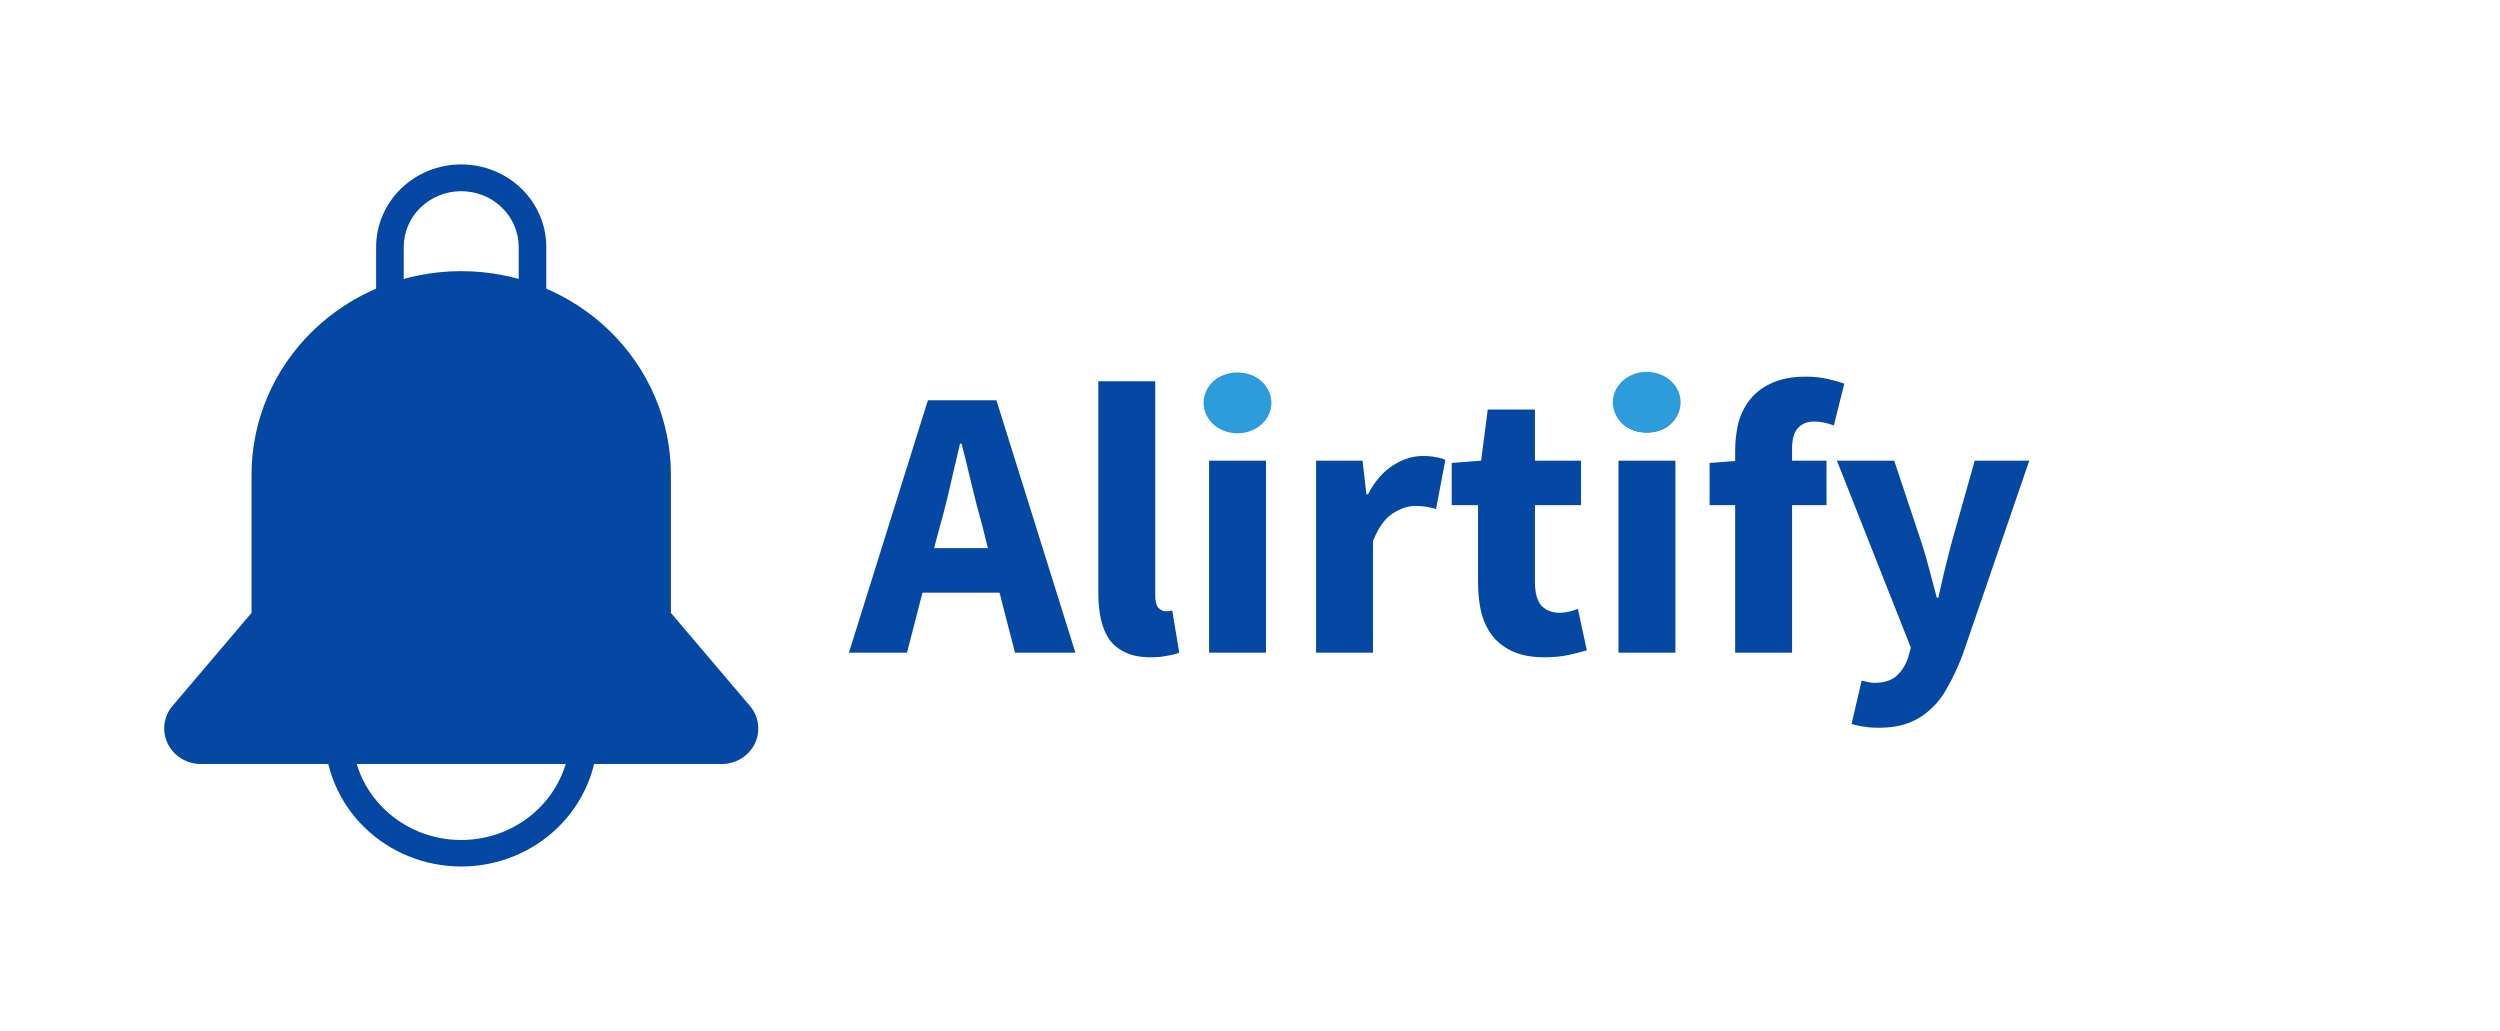 <svg width="1261" height="520" viewBox="0 0 1261 520" fill="none" xmlns="http://www.w3.org/2000/svg">
<rect width="1261" height="520" fill="white"/>
<ellipse cx="232.428" cy="384.749" rx="60.023" ry="47.481" fill="white"/>
<ellipse cx="231.92" cy="137.031" rx="34.343" ry="42.996" fill="white"/>
<path d="M275.547 218.154H189.724V124.569C189.724 113.525 194.245 102.933 202.292 95.123C210.34 87.314 221.254 82.926 232.635 82.926C244.016 82.926 254.931 87.314 262.978 95.123C271.025 102.933 275.547 113.525 275.547 124.569V218.154ZM203.645 204.645H261.626V124.569C261.626 117.107 258.571 109.952 253.135 104.676C247.698 99.4 240.324 96.436 232.635 96.436C224.946 96.436 217.573 99.4 212.136 104.676C206.699 109.952 203.645 117.107 203.645 124.569V204.645Z" fill="#0448A3"/>
<path d="M232.635 437.074C214.383 437.056 196.884 430.012 183.978 417.488C171.073 404.964 163.814 387.982 163.796 370.27V354.397C163.805 340.465 169.507 327.105 179.652 317.247C189.797 307.39 203.557 301.839 217.913 301.812H247.356C261.71 301.83 275.469 307.373 285.615 317.226C295.761 327.078 301.464 340.434 301.474 354.363V370.236C301.464 387.954 294.21 404.944 281.303 417.476C268.396 430.007 250.892 437.056 232.635 437.074ZM217.913 315.49C207.252 315.508 197.033 319.628 189.498 326.947C181.963 334.266 177.726 344.186 177.717 354.532V370.405C177.717 384.54 183.503 398.095 193.802 408.09C204.101 418.085 218.069 423.7 232.635 423.7C247.2 423.7 261.169 418.085 271.468 408.09C281.767 398.095 287.553 384.54 287.553 370.405V354.532C287.571 349.395 286.545 344.304 284.534 339.552C282.523 334.8 279.566 330.48 275.833 326.838C272.099 323.196 267.662 320.304 262.776 318.328C257.89 316.352 252.65 315.33 247.356 315.321L217.913 315.49Z" fill="#0448A3"/>
<path d="M372.885 360.342L331.54 311.539V239.4C331.54 213.97 321.131 189.582 302.601 171.601C284.072 153.619 258.941 143.517 232.736 143.517C219.761 143.517 206.913 145.998 194.926 150.816C182.938 155.635 172.046 162.697 162.872 171.601C153.697 180.504 146.419 191.074 141.454 202.707C136.488 214.34 133.932 226.808 133.932 239.4V311.539L92.483 360.342C91.099 361.979 90.221 363.964 89.954 366.066C89.687 368.169 90.041 370.301 90.975 372.216C91.908 374.13 93.383 375.748 95.228 376.881C97.072 378.013 99.21 378.614 101.392 378.613H364.115C366.286 378.589 368.405 377.969 370.229 376.827C372.053 375.684 373.507 374.065 374.424 372.155C375.341 370.245 375.682 368.123 375.41 366.033C375.138 363.943 374.263 361.97 372.885 360.342Z" fill="#0448A3"/>
<path d="M364.013 385.368H101.29C97.79 385.365 94.363 384.398 91.407 382.58C88.451 380.761 86.088 378.165 84.593 375.094C83.098 372.022 82.533 368.602 82.963 365.231C83.393 361.86 84.8 358.677 87.022 356.052L126.87 309.141V239.4C126.87 212.179 138.013 186.072 157.848 166.824C177.683 147.576 204.584 136.763 232.634 136.763C260.685 136.763 287.586 147.576 307.421 166.824C327.256 186.072 338.398 212.179 338.398 239.4V309.141L378.247 356.052C380.481 358.671 381.901 361.853 382.34 365.225C382.779 368.598 382.219 372.022 380.725 375.097C379.232 378.173 376.867 380.772 373.908 382.59C370.948 384.409 367.516 385.372 364.013 385.368ZM232.634 150.272C208.284 150.299 184.94 159.698 167.722 176.406C150.504 193.115 140.819 215.77 140.791 239.4V313.971L97.775 364.631C97.216 365.272 96.858 366.055 96.744 366.887C96.629 367.719 96.763 368.566 97.13 369.326C97.496 370.087 98.079 370.73 98.811 371.179C99.542 371.628 100.39 371.863 101.256 371.858H363.978C364.837 371.85 365.677 371.606 366.399 371.154C367.122 370.703 367.698 370.063 368.062 369.307C368.426 368.552 368.562 367.712 368.455 366.885C368.349 366.057 368.003 365.276 367.458 364.631L324.408 313.971V239.4C324.38 215.781 314.705 193.137 297.502 176.43C280.299 159.723 256.972 150.317 232.634 150.272Z" fill="#0448A3"/>
<path d="M474.282 264.759L471.158 276.474H498.299L495.37 264.759C493.548 258.38 491.79 251.611 490.098 244.452C488.406 237.292 486.714 230.393 485.021 223.755H484.24C482.678 230.524 481.051 237.488 479.359 244.647C477.797 251.676 476.105 258.38 474.282 264.759ZM428.202 329.193L468.034 201.886H502.595L542.427 329.193H511.967L504.157 298.928H465.301L457.49 329.193H428.202ZM580.354 331.536C575.408 331.536 571.242 330.755 567.858 329.193C564.473 327.631 561.74 325.483 559.657 322.75C557.704 319.886 556.272 316.502 555.361 312.596C554.45 308.561 553.994 304.07 553.994 299.124V192.318H582.697V300.295C582.697 303.289 583.218 305.372 584.259 306.543C585.431 307.715 586.602 308.301 587.774 308.301C588.425 308.301 588.945 308.301 589.336 308.301C589.857 308.301 590.507 308.171 591.288 307.91L594.803 329.193C593.241 329.844 591.223 330.365 588.75 330.755C586.407 331.276 583.608 331.536 580.354 331.536ZM609.864 329.193V232.346H638.566V329.193H609.864ZM624.117 218.092C619.301 218.092 615.331 216.725 612.207 213.992C609.083 211.128 607.521 207.483 607.521 203.057C607.521 198.632 609.083 195.052 612.207 192.318C615.331 189.585 619.301 188.218 624.117 188.218C629.064 188.218 633.034 189.585 636.028 192.318C639.152 195.052 640.714 198.632 640.714 203.057C640.714 207.483 639.152 211.128 636.028 213.992C633.034 216.725 629.064 218.092 624.117 218.092ZM663.826 329.193V232.346H687.257L689.21 249.333H689.991C693.505 242.695 697.736 237.813 702.682 234.689C707.629 231.565 712.575 230.003 717.522 230.003C720.255 230.003 722.468 230.198 724.161 230.589C725.983 230.849 727.61 231.305 729.042 231.955L724.356 256.753C722.533 256.232 720.841 255.842 719.279 255.581C717.717 255.321 715.895 255.191 713.812 255.191C710.167 255.191 706.327 256.493 702.292 259.096C698.387 261.699 695.132 266.321 692.529 272.959V329.193H663.826ZM778.918 331.536C772.93 331.536 767.788 330.625 763.493 328.803C759.327 326.98 755.878 324.442 753.144 321.188C750.541 317.933 748.588 314.028 747.286 309.472C746.115 304.786 745.529 299.644 745.529 294.047V254.8H732.252V233.517L747.091 232.346L750.41 206.572H774.232V232.346H797.467V254.8H774.232V293.657C774.232 299.124 775.338 303.094 777.551 305.567C779.894 307.91 782.953 309.082 786.728 309.082C788.29 309.082 789.852 308.887 791.414 308.496C793.107 308.106 794.604 307.65 795.905 307.129L800.396 328.022C797.793 328.803 794.734 329.584 791.219 330.365C787.704 331.146 783.604 331.536 778.918 331.536ZM816.371 329.193V232.346H845.073V329.193H816.371ZM830.624 218.092C825.808 218.092 821.838 216.725 818.714 213.992C815.59 211.128 814.028 207.483 814.028 203.057C814.028 198.632 815.59 195.052 818.714 192.318C821.838 189.585 825.808 188.218 830.624 188.218C835.571 188.218 839.541 189.585 842.535 192.318C845.659 195.052 847.221 198.632 847.221 203.057C847.221 207.483 845.659 211.128 842.535 213.992C839.541 216.725 835.571 218.092 830.624 218.092ZM875.215 329.193V254.8H862.328V233.517L875.215 232.541V227.269C875.215 222.193 875.8 217.376 876.972 212.82C878.274 208.264 880.356 204.294 883.22 200.91C886.084 197.525 889.794 194.857 894.35 192.904C898.906 190.951 904.438 189.975 910.947 189.975C914.982 189.975 918.627 190.366 921.881 191.147C925.265 191.928 928.064 192.709 930.277 193.49L925.005 214.578C921.36 213.276 918.041 212.625 915.047 212.625C911.532 212.625 908.799 213.731 906.846 215.944C904.894 218.027 903.917 221.542 903.917 226.488V232.346H921.295V254.8H903.917V329.193H875.215ZM947.62 367.073C944.626 367.073 942.087 366.878 940.005 366.487C937.922 366.227 935.904 365.771 933.952 365.12L939.028 343.252C939.94 343.512 940.981 343.772 942.153 344.033C943.324 344.293 944.431 344.423 945.472 344.423C950.288 344.423 953.998 343.252 956.602 340.909C959.205 338.566 961.158 335.507 962.459 331.732L963.826 326.655L926.532 232.346H955.43L969.293 273.936C970.725 278.361 972.027 282.852 973.198 287.408C974.37 291.964 975.607 296.65 976.908 301.467H977.689C978.731 296.911 979.772 292.355 980.813 287.799C981.985 283.113 983.156 278.492 984.328 273.936L996.043 232.346H1023.57L989.99 330.17C987.647 336.288 985.174 341.625 982.571 346.181C980.097 350.867 977.169 354.707 973.784 357.701C970.53 360.825 966.755 363.168 962.459 364.73C958.294 366.292 953.347 367.073 947.62 367.073Z" fill="#0448A3"/>
<ellipse cx="830.607" cy="202.912" rx="17.103" ry="15.347" fill="#2D9CDB"/>
<ellipse cx="624.211" cy="203.215" rx="17.103" ry="15.347" fill="#2D9CDB"/>
</svg>
